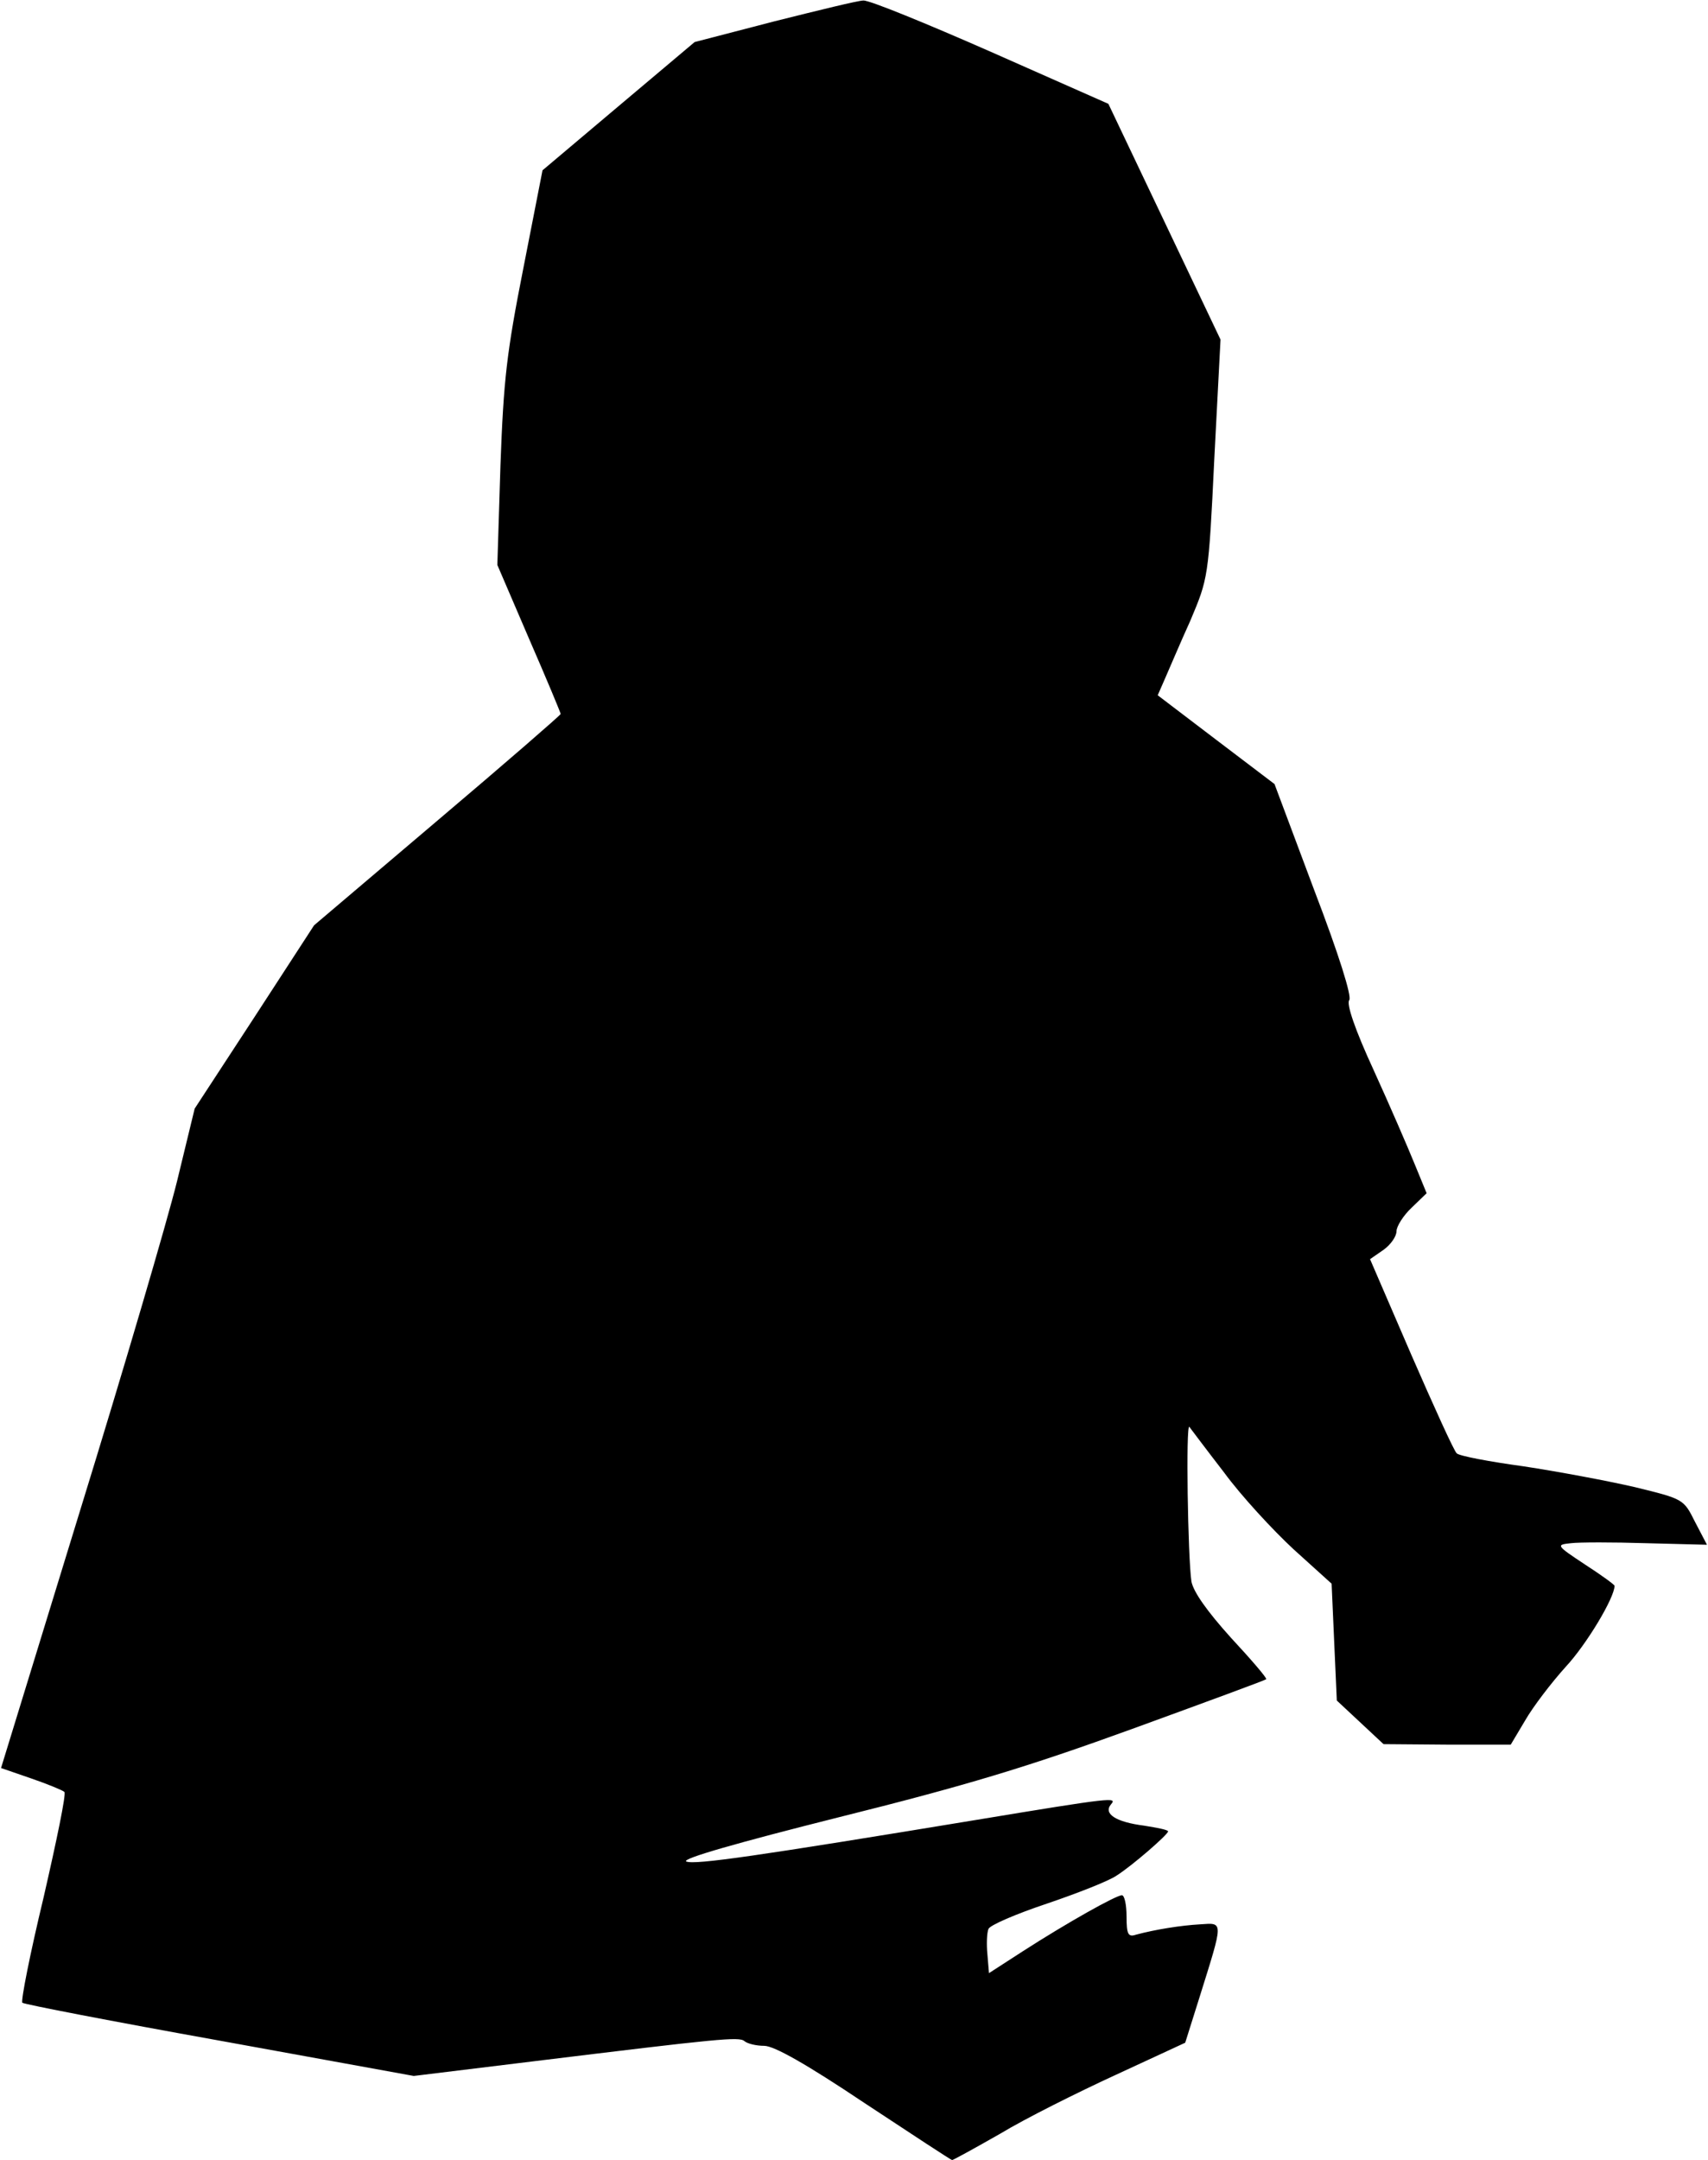 <?xml version="1.0" standalone="no"?>
<!DOCTYPE svg PUBLIC "-//W3C//DTD SVG 20010904//EN"
 "http://www.w3.org/TR/2001/REC-SVG-20010904/DTD/svg10.dtd">
<svg version="1.0" xmlns="http://www.w3.org/2000/svg"
 width="329pt" height="416pt" viewBox="0 0 329 416"
 preserveAspectRatio="xMidYMid meet">
<g transform="translate(0,416) scale(0.1,-0.1)"
fill="#000000" stroke="none">
<path fill="#000000" stroke="none" d="M1492 4119 l-154 -40 -146 -123 -147
-124 -37 -189 c-32 -162 -38 -214 -44 -379 l-6 -192 61 -142 c34 -78 61 -143
61 -145 0 -2 -107 -95 -237 -205 l-238 -202 -115 -177 -115 -176 -34 -140
c-19 -77 -103 -363 -187 -635 l-152 -495 58 -20 c32 -11 61 -23 64 -26 4 -3
-15 -94 -40 -203 -26 -108 -44 -199 -41 -203 3 -3 174 -36 380 -73 l374 -68
229 28 c360 44 398 48 408 39 6 -5 23 -9 38 -9 19 0 81 -35 193 -110 91 -60
167 -110 169 -110 2 0 44 23 93 51 48 29 148 79 222 113 l134 62 28 89 c46
147 46 142 1 139 -37 -2 -87 -10 -124 -20 -15 -5 -18 1 -18 35 0 23 -4 41 -9
41 -11 0 -104 -52 -191 -108 l-65 -42 -3 36 c-2 20 -1 42 2 49 2 7 53 29 113
49 59 20 120 44 134 54 30 19 99 79 99 85 0 3 -21 7 -46 11 -55 7 -79 23 -64
41 12 14 6 14 -260 -30 -419 -69 -542 -87 -558 -80 -11 5 102 37 293 85 245
61 364 97 565 170 140 51 257 94 259 96 2 2 -29 38 -68 80 -46 51 -72 88 -76
108 -7 47 -11 306 -4 298 3 -4 33 -44 67 -88 33 -45 94 -111 134 -148 l73 -66
5 -113 5 -112 45 -42 45 -42 123 -1 122 0 28 47 c15 26 50 72 78 103 40 43 94
133 94 156 0 2 -26 21 -57 41 -56 37 -56 38 -27 41 16 2 81 2 145 0 l117 -3
-23 44 c-22 44 -22 44 -116 67 -52 12 -148 30 -214 40 -66 9 -124 20 -129 25
-5 4 -44 90 -88 191 l-79 183 26 18 c14 10 25 26 25 36 0 9 13 30 29 45 l29
28 -23 56 c-13 32 -48 113 -79 181 -36 78 -53 128 -47 135 5 7 -19 85 -68 213
l-76 203 -112 85 -113 86 14 32 c8 18 29 68 49 112 34 81 35 81 46 311 l12
230 -108 227 -108 227 -226 100 c-125 55 -235 100 -246 99 -10 0 -87 -19 -171
-40z"/>
</g>
</svg>
